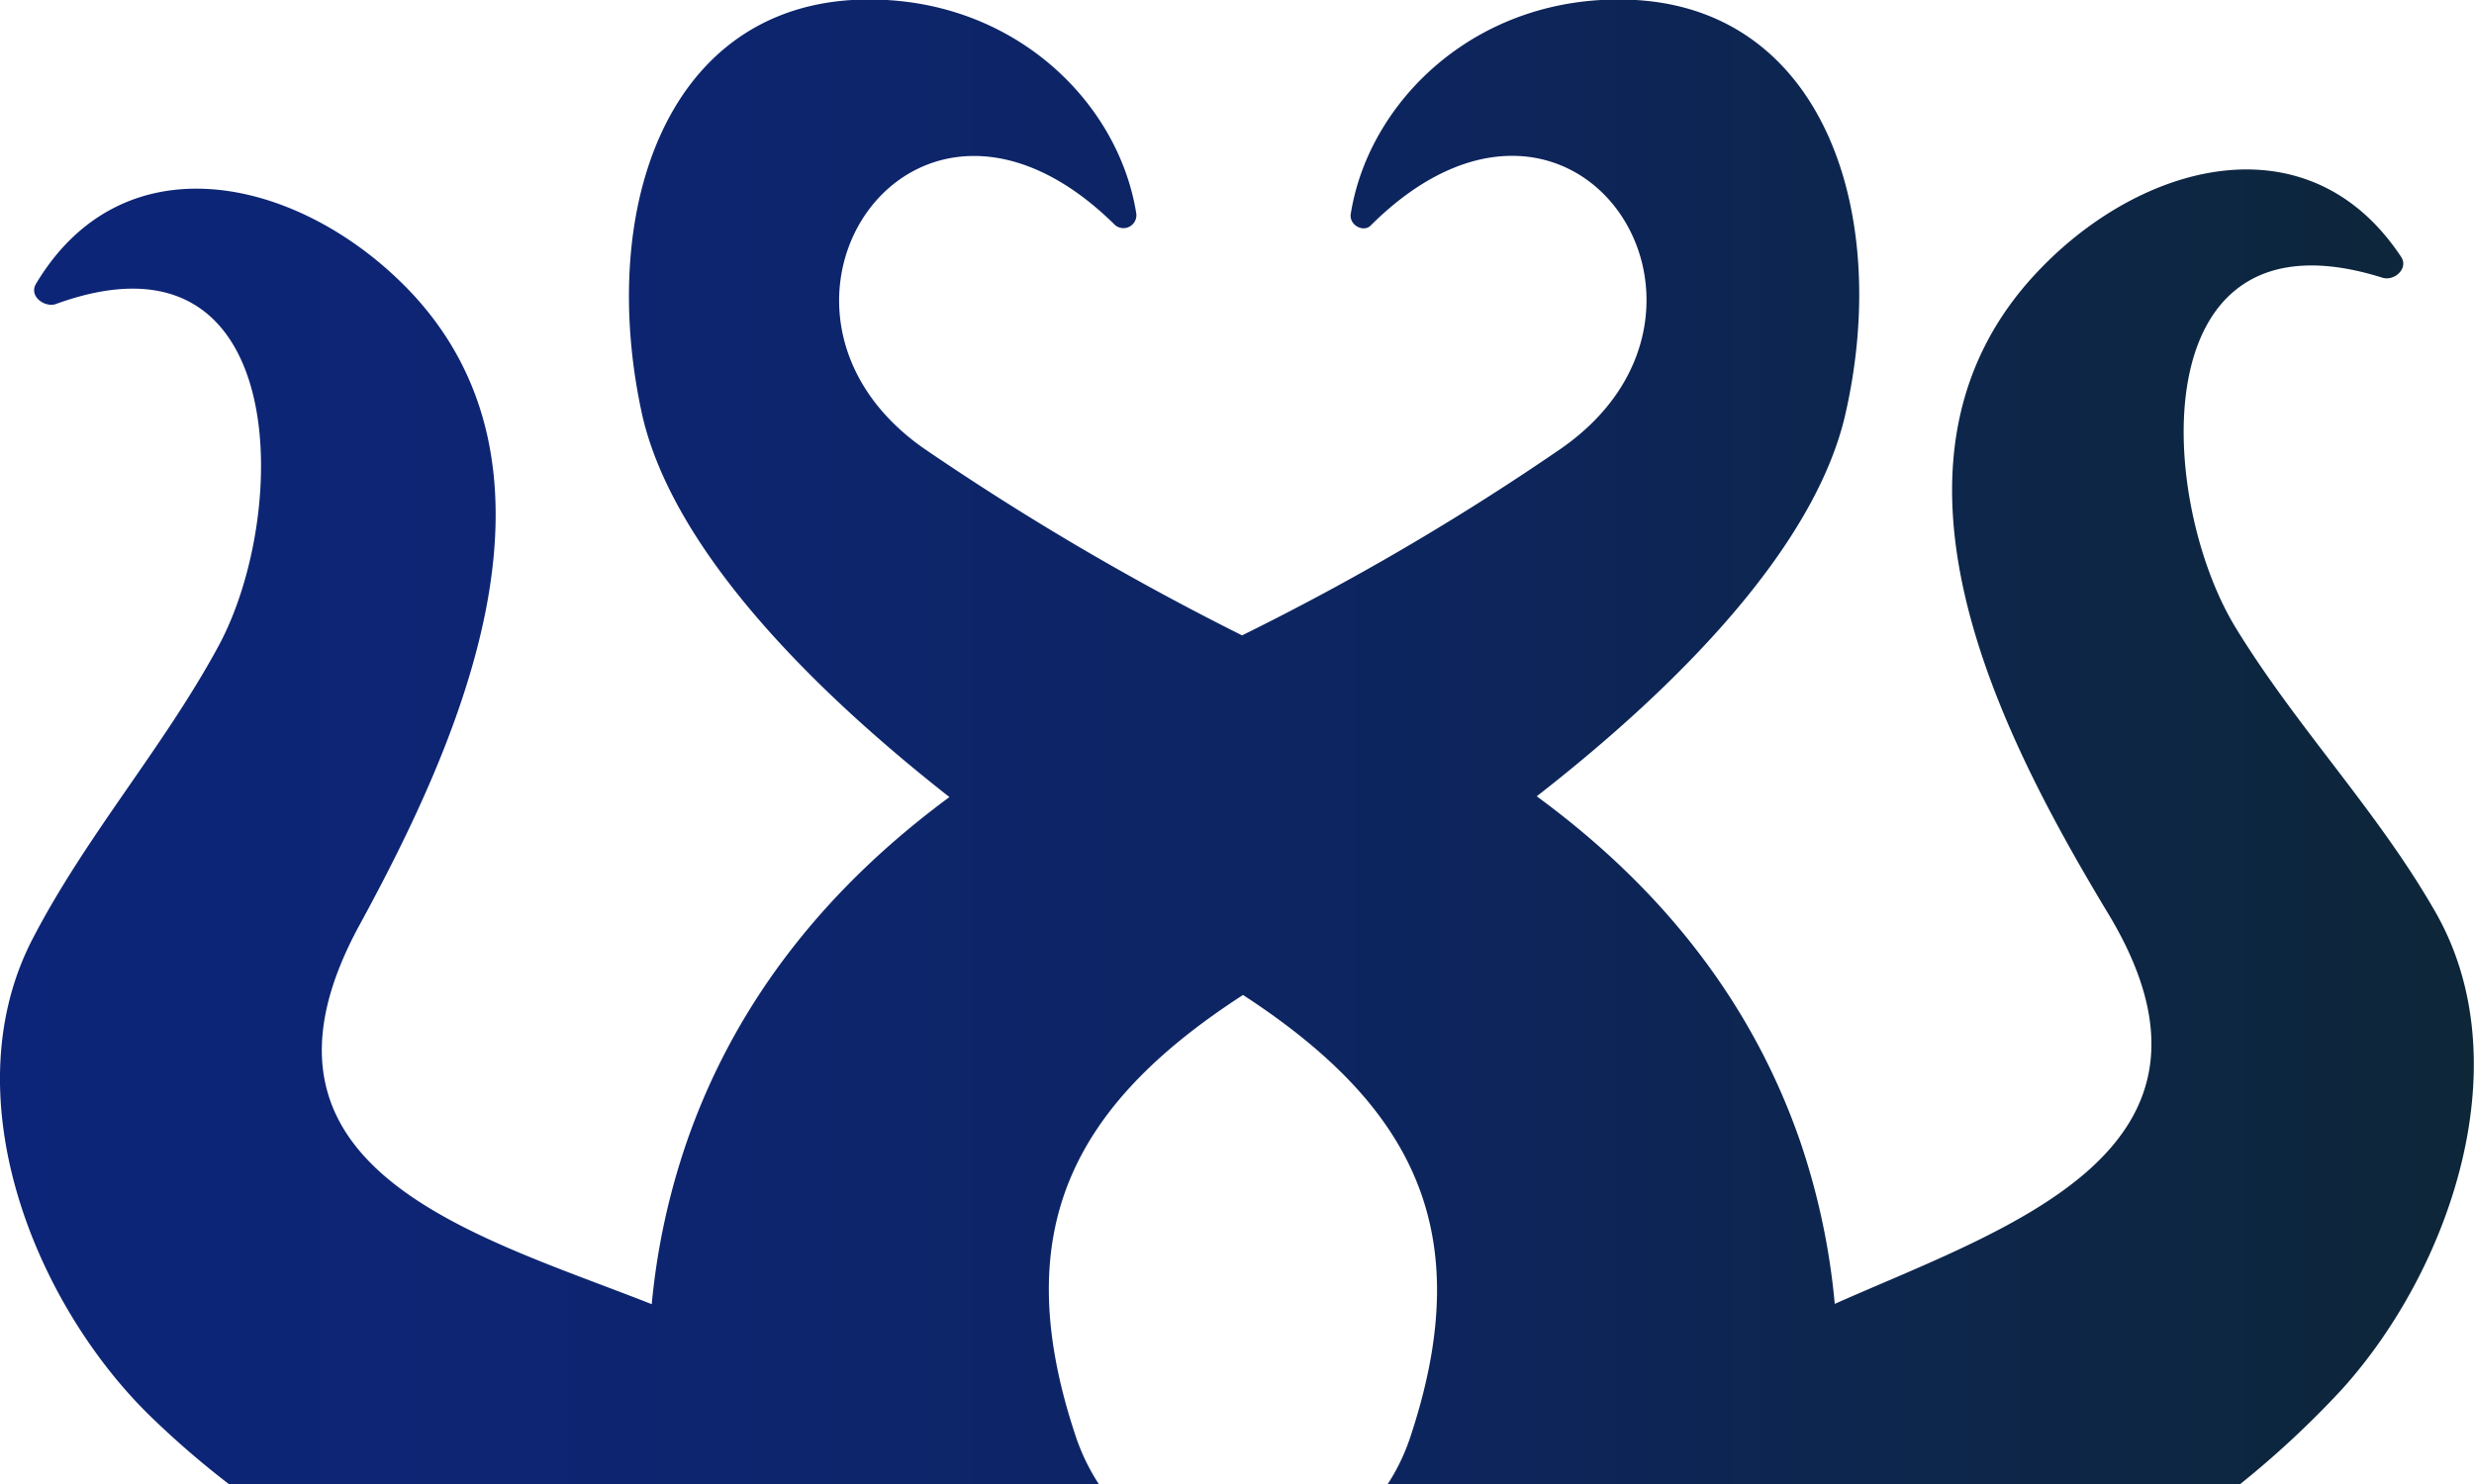 <svg xmlns="http://www.w3.org/2000/svg" xmlns:xlink="http://www.w3.org/1999/xlink" viewBox="0 0 160.46 96.3"><defs><style>.cls-1{fill:url(#Dégradé_sans_nom_15);}</style><linearGradient id="Dégradé_sans_nom_15" y1="48.15" x2="160.46" y2="48.15" gradientUnits="userSpaceOnUse"><stop offset="0" stop-color="#0d2578"/><stop offset="0.22" stop-color="#0d2572"/><stop offset="0.53" stop-color="#0d2561"/><stop offset="0.87" stop-color="#0d2644"/><stop offset="1" stop-color="#0d2638"/></linearGradient></defs><g id="Calque_2" data-name="Calque 2"><g id="Calque_1-2" data-name="Calque 1"><path class="cls-1" d="M14.87,96.3H71.28a13.55,13.55,0,0,1-1.47-3C65.33,80,69.42,71.8,80.62,64.55,91.76,71.8,95.91,80,91.43,93.35a13.11,13.11,0,0,1-1.47,3h55.25a61.19,61.19,0,0,0,6.65-6.18c7-7.71,11.8-21.28,6-31.17-3.76-6.52-9-11.93-12.92-18.38-5.07-8.44-6-27.49,9.56-22.61.79.26,1.71-.59,1.25-1.32-6-9.09-16.87-6.19-23.59.93-11.67,12.32-2.38,30.11,4.61,41.71C146,74.7,130.11,79.65,119,84.59A45.51,45.51,0,0,0,116.74,74c-3.3-9.49-9.43-16.74-17.07-22.34,9.22-7.18,18-16.14,20-24.71,3-13-1.32-26.23-13.58-26.95C96-.56,88.79,6.43,87.61,13.87c-.13.73.85,1.26,1.32.73,13.11-13,25.3,5.47,12.32,14.5A166.52,166.52,0,0,1,80.56,41.22,175,175,0,0,1,59.93,29.1C47,20.07,59.2,1.62,72.32,14.6a.84.84,0,0,0,1.38-.73C72.52,6.36,65.27-.56,55.25,0,43,.76,38.77,13.94,41.67,27c2,8.57,10.75,17.53,19.91,24.71C54,57.3,47.87,64.55,44.57,74a45.33,45.33,0,0,0-2.3,10.61c-11.34-4.48-27.55-8.7-19-24.51C29.75,48.21,38.11,30,25.92,18.22c-7-6.78-18-9.16-23.59.2-.46.79.53,1.52,1.25,1.32,15.29-5.6,15.29,13.44,10.61,22.14-3.56,6.59-8.56,12.26-12.06,19C-3.14,71,2.13,84.32,9.58,91.71A58.12,58.12,0,0,0,14.87,96.3Z"/></g></g></svg>